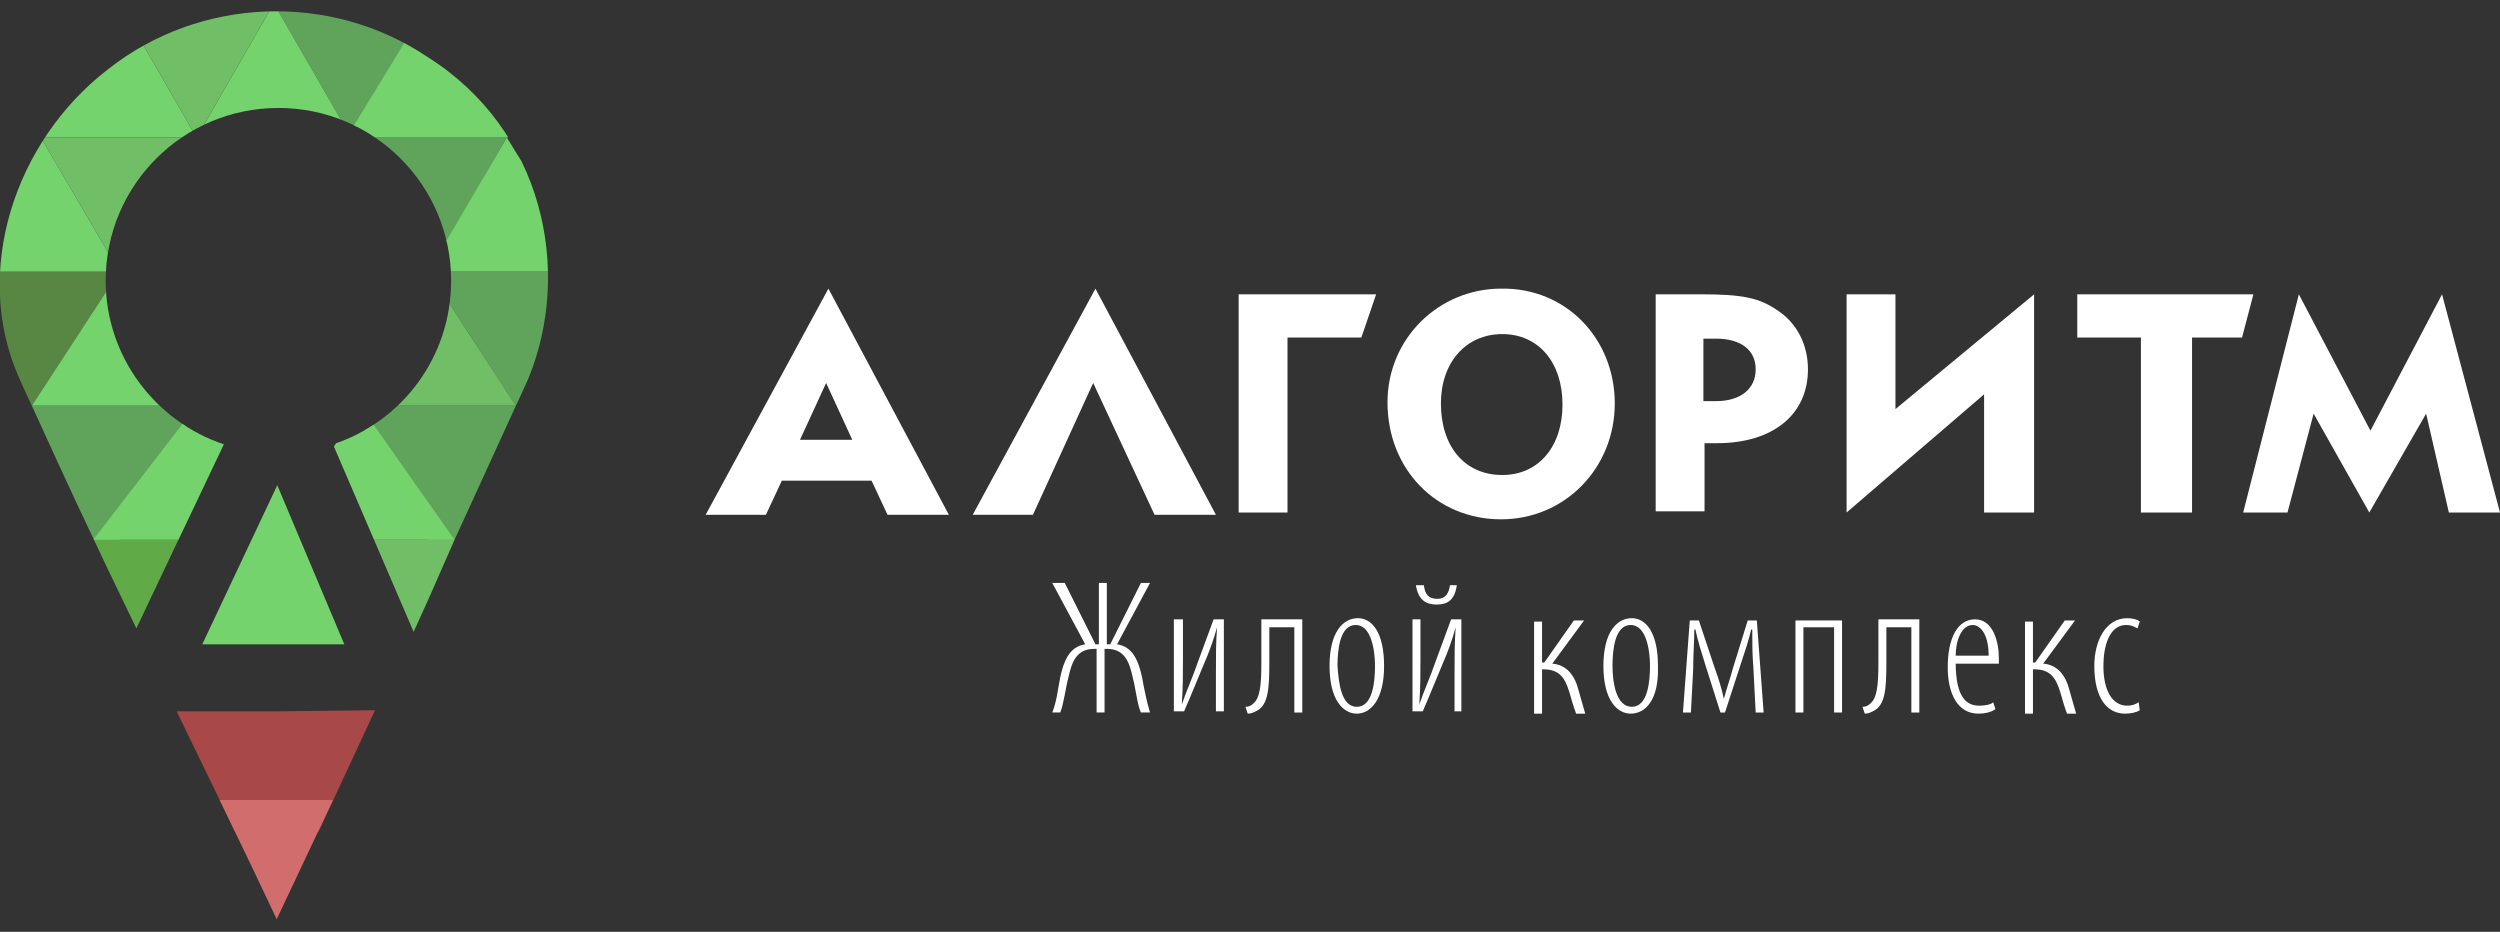 <?xml version="1.0" encoding="utf-8"?>
<!-- Generator: Adobe Illustrator 21.0.0, SVG Export Plug-In . SVG Version: 6.00 Build 0)  -->
<svg version="1.1" id="Слой_1" xmlns="http://www.w3.org/2000/svg" xmlns:xlink="http://www.w3.org/1999/xlink" x="0px" y="0px"
	 viewBox="0 0 220 82" style="enable-background:new 0 0 220 82;" xml:space="preserve">
<rect x="0" y="0" width="220" height="82" fill="#333333" stroke="none"/>
<style type="text/css">
	.st0{fill:#74D36C;}
	.st1{clip-path:url(#SVGID_2_);}
	.st2{fill:#60AA48;}
	.st3{fill:#70BF67;}
	.st4{opacity:0.7;fill:#74D36C;}
	.st5{opacity:0.5;fill:#7FDD57;}
	.st6{clip-path:url(#SVGID_4_);}
	.st7{fill:#A84848;}
	.st8{fill:#D16D6D;}
	.st9{fill:#FFFFFF;}
</style>
<g>
	<g>
		<polygon class="st0" points="30.3,56.7 24.4,42.7 17.8,56.7 		"/>
		<g>
			<defs>
				<path id="SVGID_1_" d="M46.5,33.3c3.9-9.5,1.3-21.9-8.9-28.3c-8.5-5.7-20-5.3-28.1,1.1C1.3,12.4-2.5,23.9,1.7,33.3
					C5,40.6,8.4,47.9,12,55.3l7.7-16.2c-6-2-10.4-7.7-10.4-14.4c0-8.4,6.8-15.2,15.2-15.2s15.2,6.8,15.2,15.2
					c0,6.7-4.3,12.4-10.4,14.4l7.1,16.5"/>
			</defs>
			<clipPath id="SVGID_2_">
				<use xlink:href="#SVGID_1_"  style="overflow:visible;"/>
			</clipPath>
			<g class="st1">
				<polygon class="st2" points="17.3,82.8 24.1,71 30.9,82.8 				"/>
				<polygon class="st3" points="37.7,71 30.9,82.8 24.1,71 				"/>
				<polygon class="st0" points="24.1,71 30.9,59.2 37.7,71 				"/>
				<polygon class="st3" points="24.1,71 17.3,82.8 10.5,71 				"/>
				<polygon class="st2" points="10.5,71 17.3,59.2 24.1,71 				"/>
				<polygon class="st2" points="12,55.3 8.2,47.5 10.5,47.5 15.7,47.5 				"/>
				<polygon class="st3" points="40,47.5 36.4,55.7 32.8,47.5 				"/>
				<polygon class="st0" points="24.1,47.5 31.7,35.7 40,47.5 				"/>
				<polygon class="st0" points="8.2,47.5 17.3,35.7 25.9,47.5 				"/>
				<polygon class="st4" points="45.4,35.7 40,47.5 37.7,47.5 30.9,35.7 				"/>
				<polygon class="st3" points="30.9,35.7 37.7,23.9 45.4,35.7 				"/>
				<polygon class="st4" points="17.3,35.7 10.5,47.5 8.2,47.5 2.8,35.7 				"/>
				<polygon class="st0" points="2.8,35.7 10.5,23.9 17.3,35.7 				"/>
				<polygon class="st4" points="51.3,23.9 45.4,35.7 45.4,35.7 37.7,23.9 				"/>
				<polygon class="st0" points="37.7,23.9 44.6,12.1 45.4,13.4 52,23.9 				"/>
				<polygon class="st5" points="10.5,23.9 2.8,35.7 2.8,35.7 -3.2,23.9 				"/>
				<polygon class="st0" points="-3.2,23.9 3.6,12.1 10.5,23.9 				"/>
				<polygon class="st4" points="44.6,12.1 37.8,23.9 31,12.1 				"/>
				<polygon class="st0" points="30.5,12.1 37.7,0.3 44.9,12.1 				"/>
				<polygon class="st0" points="17.3,12.1 24.1,0.3 30.9,12.1 				"/>
				<polygon class="st3" points="17.3,12.1 10.5,23.9 3.6,12.1 				"/>
				<polygon class="st0" points="3.6,12.1 10.5,0.3 17.3,12.1 				"/>
				<polygon class="st4" points="37.7,0.3 30.9,12.1 24.1,0.3 				"/>
				<polygon class="st3" points="24.1,0.3 17.3,12.1 10.5,0.3 				"/>
				<polygon class="st0" points="17.3,82.8 24.1,94.6 30.9,82.8 				"/>
			</g>
		</g>
		<g>
			<defs>
				<path id="SVGID_3_" d="M33,62.5l-17.5,0l0,0c2.9,6,5.9,12.1,8.9,18.5c3-6.5,5.8-12.5,8.6-18.3L33,62.5z"/>
			</defs>
			<clipPath id="SVGID_4_">
				<use xlink:href="#SVGID_3_"  style="overflow:visible;"/>
			</clipPath>
			<g class="st6">
				<polygon class="st7" points="33,62.5 24.3,62.6 24.3,62.6 24.3,62.6 24.3,62.6 15.5,62.6 19.5,70.8 18.1,73.2 30.4,73.2 
					29.1,70.9 				"/>
				<polygon class="st8" points="19.3,70.4 24.3,81 29.3,70.4 				"/>
			</g>
		</g>
	</g>
	<g>
		<g>
			<path class="st9" d="M93.7,51.3l2.7,5.4h0.3v-5.4h0.7v5.4h0.3l2.7-5.4h0.8l-2.9,5.4c1.4,0.2,1.9,1.5,2.2,2.9
				c0.2,1.1,0.4,2.1,0.7,3.1h-0.8c-0.3-0.6-0.5-2.3-0.7-3c-0.3-1.4-0.7-2.6-2.3-2.6h-0.2v5.6h-0.7v-5.6h-0.2c-1.6,0-2,1.2-2.3,2.6
				c-0.2,0.7-0.4,2.3-0.7,3h-0.7c0.4-1,0.5-2.1,0.7-3.1c0.3-1.4,0.8-2.7,2.2-2.9l-2.9-5.4H93.7z"/>
			<path class="st9" d="M104.1,54.6V58c0,1.4,0,2.4-0.1,4h0c0.4-1.2,1-2.5,1.4-3.7l1.4-3.8h0.9v8.1h-0.7v-3.2c0-1.8,0-2.8,0.1-4.2h0
				c-0.3,1.1-0.7,2.2-1.1,3.1c-0.3,0.7-1.1,2.7-1.8,4.3h-0.9v-8.1H104.1z"/>
			<path class="st9" d="M114.6,54.6v8.1h-0.7v-7.5h-2.2v3.1c0,2.4-0.1,3.8-1.2,4.3c-0.2,0.1-0.4,0.2-0.7,0.2l-0.2-0.6
				c0.3,0,0.5-0.1,0.7-0.3c0.6-0.5,0.7-1.7,0.7-3.6v-3.8H114.6z"/>
			<path class="st9" d="M119.4,62.8c-1.2,0-2.4-1.2-2.4-4.2c0-3,1.2-4.2,2.5-4.2c1.2,0,2.3,1.2,2.3,4.2
				C121.8,61.6,120.6,62.8,119.4,62.8L119.4,62.8z M119.4,62.2c1.4,0,1.6-2.2,1.6-3.6c0-1.3-0.3-3.6-1.7-3.6c-1.4,0-1.6,2.2-1.6,3.6
				C117.8,60,118,62.2,119.4,62.2L119.4,62.2z"/>
			<path class="st9" d="M125,54.6V58c0,1.4,0,2.4-0.1,4h0c0.4-1.2,1-2.5,1.4-3.7l1.4-3.8h0.9v8.1H128v-3.2c0-1.8,0-2.8,0.1-4.2h0
				c-0.3,1.1-0.7,2.2-1.1,3.1c-0.3,0.7-1.1,2.7-1.8,4.3h-0.9v-8.1H125z M125.3,51.5c0.1,0.8,0.4,1.2,1.2,1.2c0.7,0,1-0.5,1.1-1.2
				h0.6c-0.2,1.4-0.9,1.7-1.8,1.7c-0.9,0-1.6-0.4-1.8-1.7H125.3z"/>
			<path class="st9" d="M135.7,54.6v3.7h0.2l2.6-3.7h0.9l-2.8,3.8c1.3,0.1,2,1.1,2.3,2.3c0.2,0.7,0.4,1.4,0.6,2.1h-0.8
				c-0.2-0.5-0.4-1.2-0.6-1.9c-0.4-1.3-0.9-2-2.3-2h-0.1v3.9H135v-8.1H135.7z"/>
			<path class="st9" d="M143.5,62.8c-1.2,0-2.4-1.2-2.4-4.2c0-3,1.2-4.2,2.5-4.2c1.2,0,2.3,1.2,2.3,4.2
				C146,61.6,144.8,62.8,143.5,62.8L143.5,62.8z M143.6,62.2c1.4,0,1.6-2.2,1.6-3.6c0-1.3-0.3-3.6-1.7-3.6c-1.4,0-1.6,2.2-1.6,3.6
				C141.9,60,142.2,62.2,143.6,62.2L143.6,62.2z"/>
			<path class="st9" d="M148.7,54.6h0.8l1.4,4.2c0.4,1.1,0.6,1.8,0.8,2.7h0c0.3-1.1,0.5-1.6,0.8-2.7l1.3-4.2h0.8l0.6,8.1h-0.7
				l-0.2-3.9c-0.1-1.3-0.1-2-0.1-3.4h-0.1c-0.2,0.9-0.5,1.8-0.9,3l-1.4,4.3h-0.4l-1.3-4.1c-0.4-1.3-0.7-2.2-0.9-3.2h-0.1
				c0,1.1-0.1,2.1-0.1,3.5l-0.2,3.8h-0.7L148.7,54.6z"/>
			<path class="st9" d="M162.1,54.6v8.1h-0.7v-7.5h-2.7v7.5h-0.7v-8.1H162.1z"/>
			<path class="st9" d="M168.9,54.6v8.1h-0.7v-7.5H166v3.1c0,2.4-0.1,3.8-1.2,4.3c-0.2,0.1-0.4,0.2-0.7,0.2l-0.2-0.6
				c0.3,0,0.5-0.1,0.7-0.3c0.6-0.5,0.7-1.7,0.7-3.6v-3.8H168.9z"/>
			<path class="st9" d="M172.1,58.3c0,3.3,1.1,3.8,2.1,3.8c0.5,0,1-0.1,1.2-0.3l0.2,0.6c-0.4,0.3-1,0.4-1.5,0.4
				c-1.8,0-2.7-1.7-2.7-4.1c0-2.6,0.9-4.2,2.4-4.2c1.6,0,2.1,2,2.1,3.4c0,0.2,0,0.3,0,0.5H172.1z M175,57.7c0-2-0.8-2.7-1.4-2.7
				c-1,0-1.5,1.4-1.5,2.7H175z"/>
			<path class="st9" d="M178.9,54.6v3.7h0.2l2.6-3.7h0.9l-2.8,3.8c1.3,0.1,2,1.1,2.3,2.3c0.2,0.7,0.4,1.4,0.6,2.1h-0.8
				c-0.2-0.5-0.4-1.2-0.6-1.9c-0.4-1.3-0.9-2-2.3-2h-0.1v3.9h-0.7v-8.1H178.9z"/>
			<path class="st9" d="M188.3,62.5c-0.3,0.2-0.8,0.3-1.3,0.3c-1.6,0-2.7-1.4-2.7-4.2c0-2.2,1-4.2,2.9-4.2c0.4,0,0.9,0.1,1.1,0.3
				l-0.2,0.6c-0.2-0.1-0.5-0.3-1-0.3c-1.5,0-2,1.9-2,3.6c0,2.2,0.8,3.5,2.1,3.5c0.4,0,0.7-0.1,1-0.3L188.3,62.5z"/>
		</g>
		<path class="st9" d="M62.1,45.3h5.3l1.4-3h7.9l1.4,3h5.4L72.9,25.4L62.1,45.3z M75,38.7h-4.6l2.3-5L75,38.7z"/>
		<polygon class="st9" points="96.4,25.4 85.6,45.3 90.9,45.3 96.2,33.7 101.6,45.3 107,45.3 		"/>
		<path class="st9" d="M121.1,25.9l-1.3,3.8h-6.5v15.4h-4.3V25.9H121.1z"/>
		<path class="st9" d="M142.1,35.5c0,5.7-4.4,10.2-10,10.2c-5.7,0-10-4.4-10-10.3c0-5.6,4.5-10,10-10
			C137.8,25.3,142.1,29.8,142.1,35.5z M126.8,35.5c0,3.8,2.1,6.3,5.4,6.3c3.2,0,5.3-2.5,5.3-6.2s-2.1-6.2-5.3-6.2
			C129,29.4,126.8,31.9,126.8,35.5z"/>
		<path class="st9" d="M145.6,25.9h4.1c3.6,0,5.1,0.3,6.7,1.4c1.7,1.1,2.7,3,2.7,5.2c0,4-3.1,6.5-8,6.5h-1.1v6h-4.3V25.9z M151,35.3
			c2.2,0,3.5-1.1,3.5-2.8c0-1.7-1.3-2.7-3.5-2.7h-1.1v5.5H151z"/>
		<path class="st9" d="M174.6,45.1V34.7l-12.1,10.4V25.9h4.3v10.1L179,25.9v19.2H174.6z"/>
		<path class="st9" d="M202.3,25.9l6.3,12l6.3-12l5.1,19.2h-4.5l-2-8.7l-5,8.7l-4.9-8.7l-2.3,8.7h-3.9L202.3,25.9z"/>
		<polygon class="st9" points="182.8,25.9 182.8,29.7 188.4,29.7 188.4,45.1 192.9,45.1 192.9,29.7 197.3,29.7 198.3,25.9 		"/>
	</g>
</g>
</svg>
